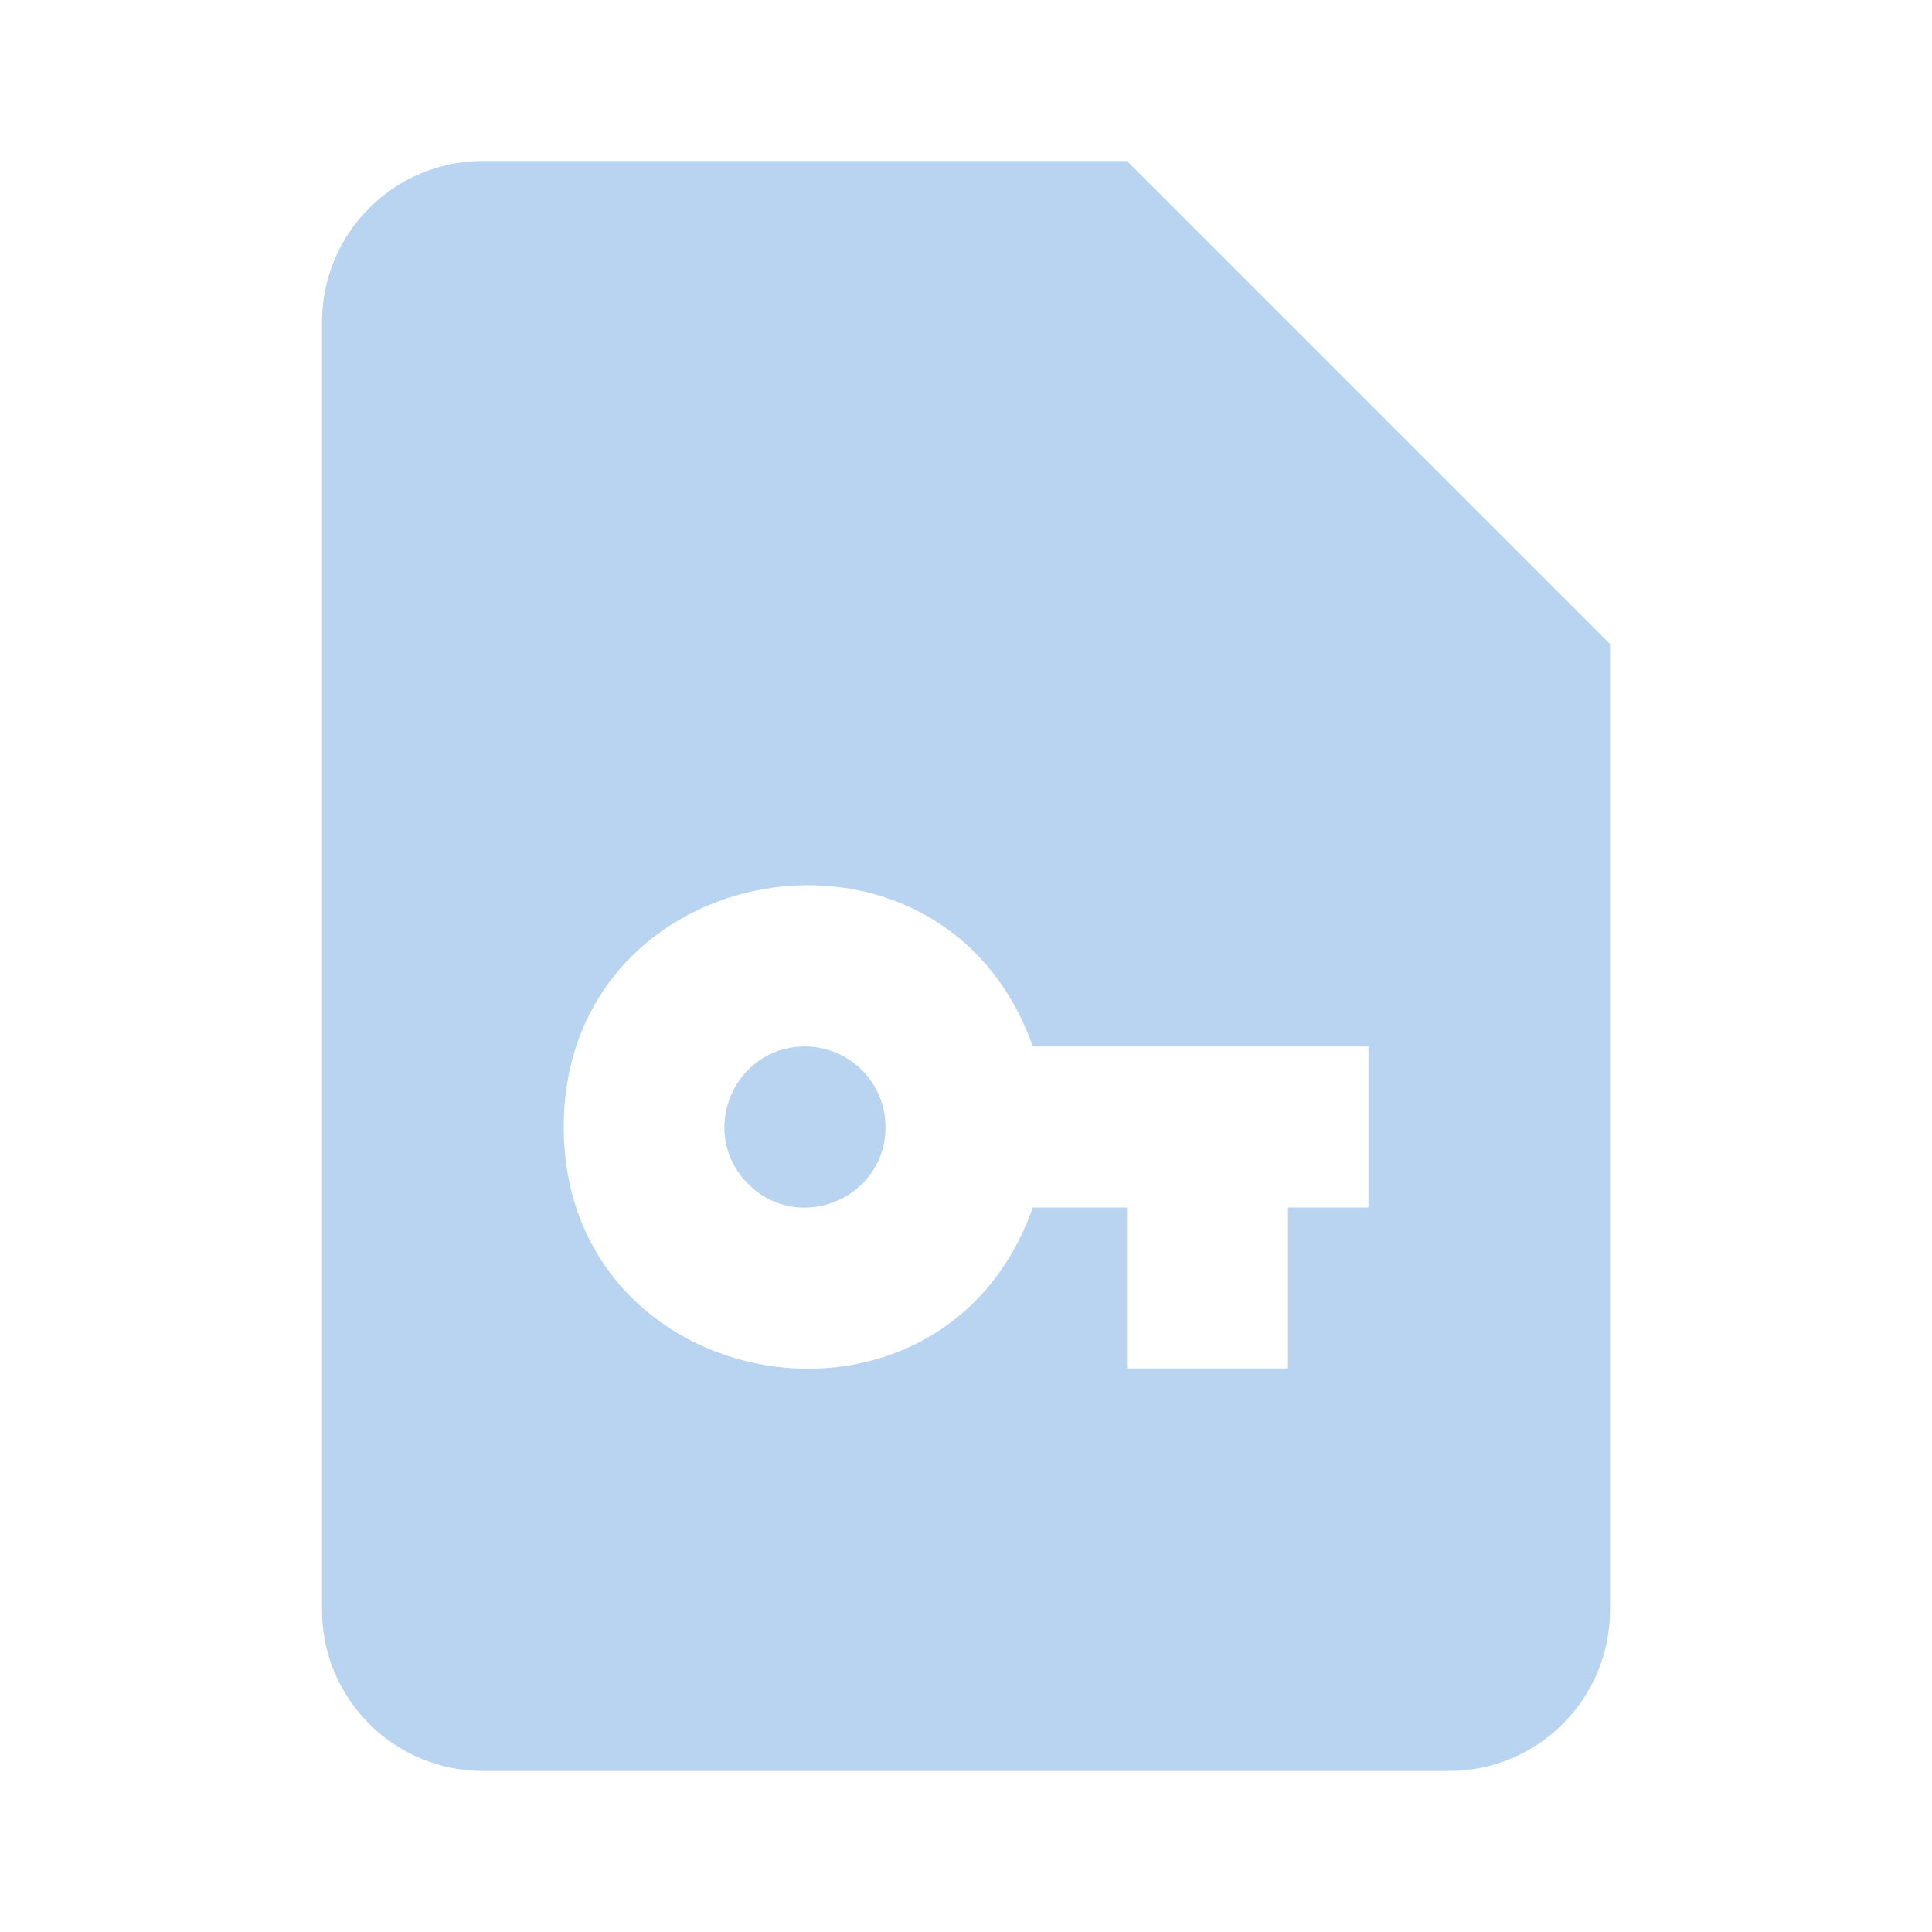 <?xml version="1.0" encoding="UTF-8" standalone="no"?>
<svg
   xmlns:dc="http://purl.org/dc/elements/1.1/"
   xmlns:cc="http://creativecommons.org/ns#"
   xmlns:rdf="http://www.w3.org/1999/02/22-rdf-syntax-ns#"
   xmlns:svg="http://www.w3.org/2000/svg"
   xmlns="http://www.w3.org/2000/svg"
   xmlns:sodipodi="http://sodipodi.sourceforge.net/DTD/sodipodi-0.dtd"
   xmlns:inkscape="http://www.inkscape.org/namespaces/inkscape"
   version="1.1"
   id="mdi-file-key"
   width="24"
   height="24"
   viewBox="0 0 24 24"
   sodipodi:docname="view-financial-account-reopen.svg"
   inkscape:version="1.0.2 (e86c870879, 2021-01-15)">
  <defs
     id="defs7" />
  <sodipodi:namedview
     pagecolor="#ffffff"
     bordercolor="#666666"
     borderopacity="1"
     objecttolerance="10"
     gridtolerance="10"
     guidetolerance="10"
     inkscape:pageopacity="0"
     inkscape:pageshadow="2"
     inkscape:window-width="1908"
     inkscape:window-height="1031"
     id="namedview5"
     showgrid="false"
     inkscape:zoom="42"
     inkscape:cx="12"
     inkscape:cy="12"
     inkscape:window-x="8"
     inkscape:window-y="1109"
     inkscape:window-maximized="0"
     inkscape:current-layer="mdi-file-key" />
  <path fill="#B9D4F0"
     d="M 11,14 C 11,14.891 9.923,15.337 9.293,14.707 8.663,14.077 9.109,13 10,13 c 0.552,0 1,0.448 1,1 m 9,-6 v 12 c 0,1.105 -0.895,2 -2,2 H 6 C 4.895,22 4,21.105 4,20 V 4 C 4,2.895 4.895,2 6,2 h 8 m 3,11 h -4.17 c -1.125,-3.182 -5.827,-2.369 -5.827,1 0,3.369 4.702,4.182 5.827,1 H 14 v 2 h 2 v -2 h 1"
     id="path2"
     sodipodi:nodetypes="cssccsssssscccscccccc" />
</svg>
